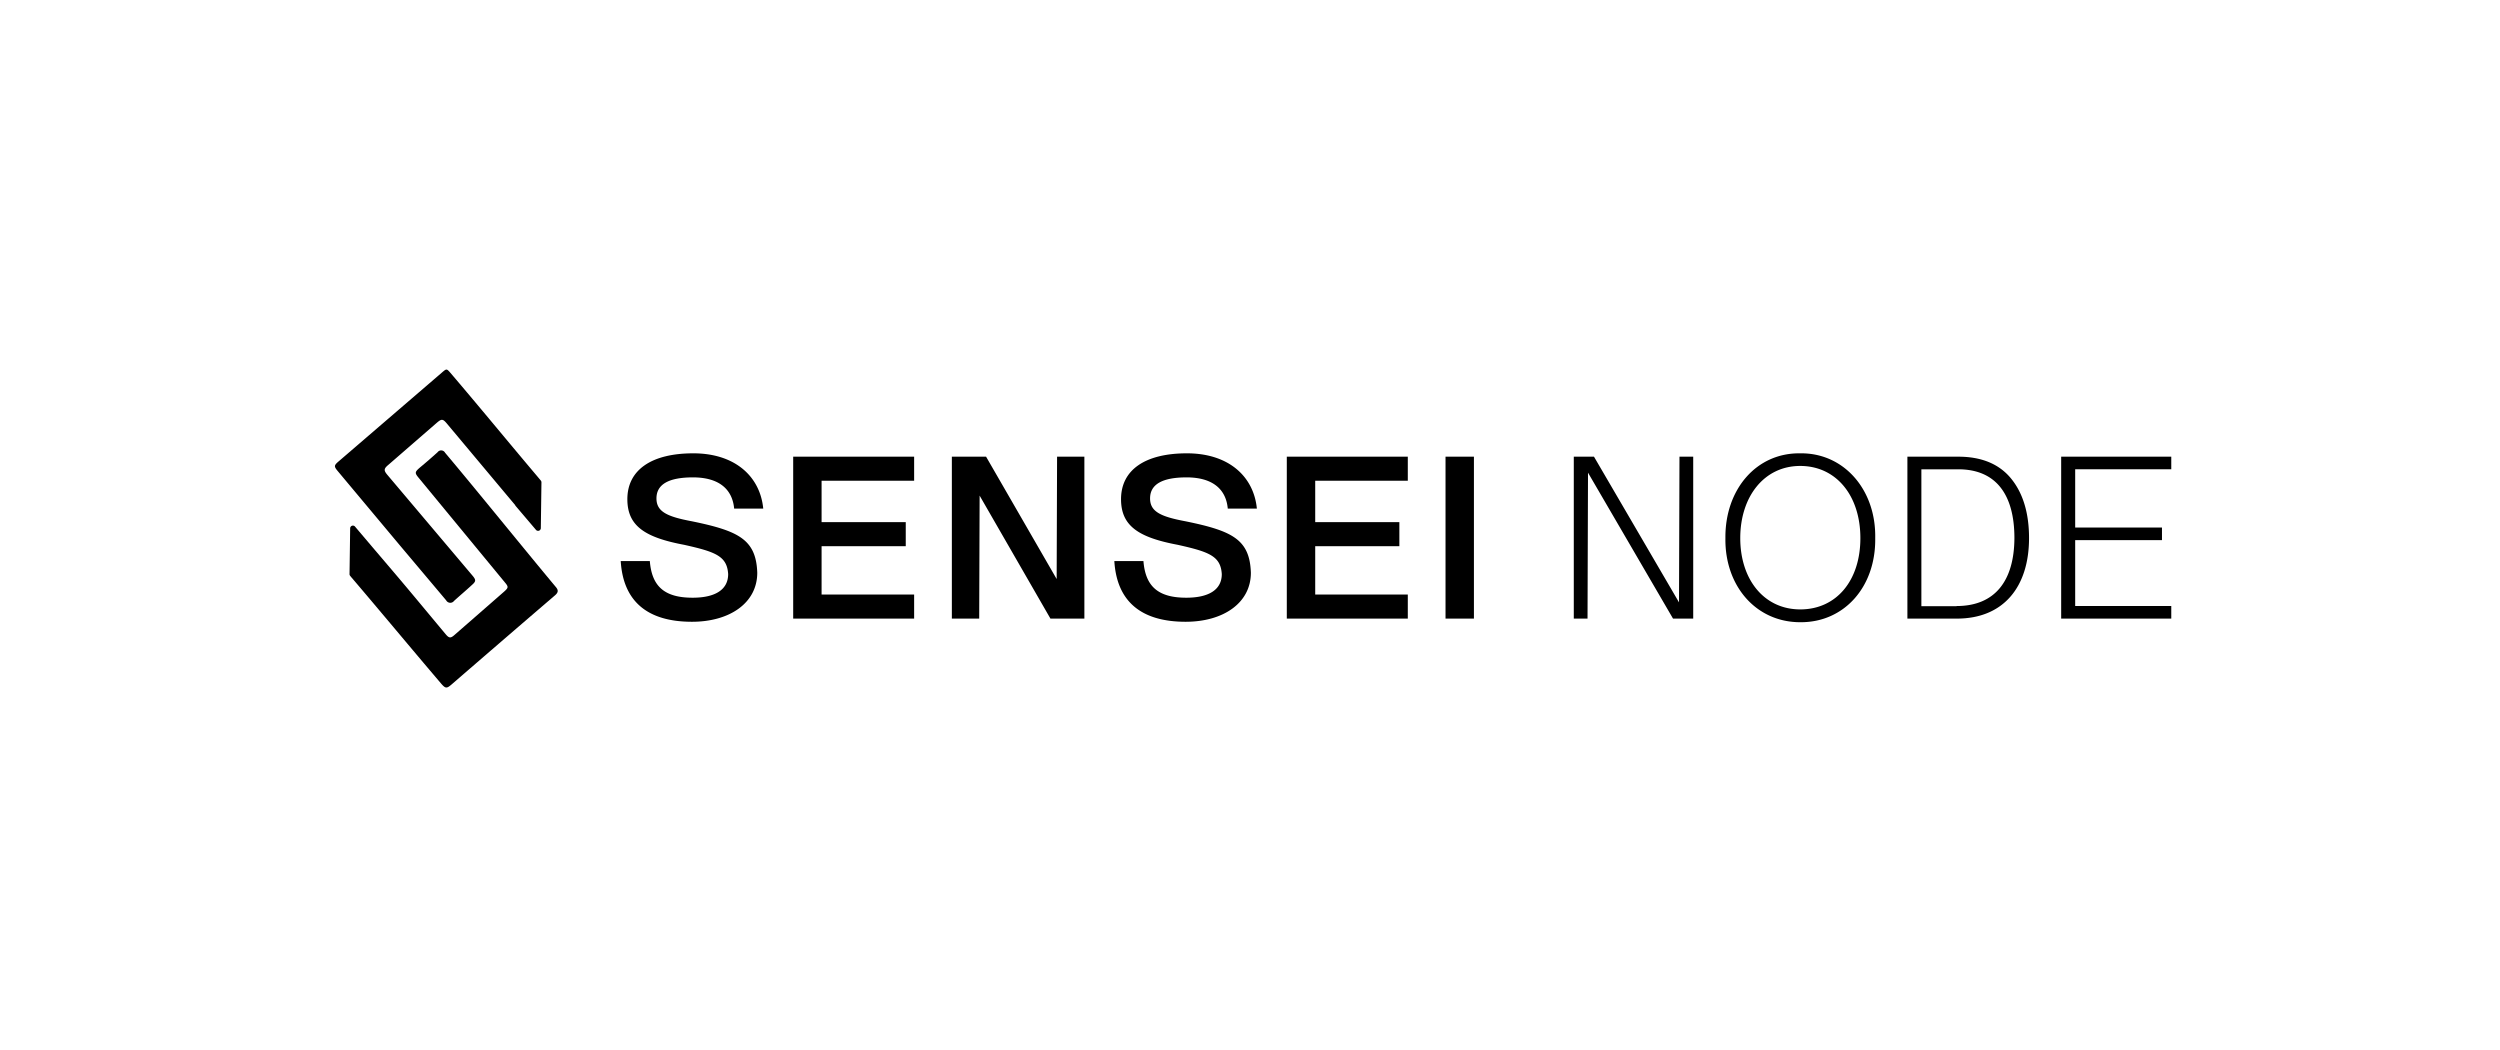 <svg xmlns="http://www.w3.org/2000/svg" width="200" height="84" fill="none" viewBox="0 0 200 84">
  <path fill="#000" d="M35.607 36.22a.359.359 0 0 0-.286-.187.354.354 0 0 0-.311.142c-.466.42-.932.828-1.43 1.239-.408.356-.41.425-.065.837l6.873 8.338c.303.359.286.428-.043.727a1859.994 1859.994 0 0 1-3.978 3.474c-.323.29-.449.267-.729-.072-.954-1.141-1.903-2.288-2.858-3.428-.954-1.141-1.869-2.21-2.806-3.31l-1.572-1.853a.22.22 0 0 0-.243-.066.22.22 0 0 0-.146.208l-.051 3.654a.216.216 0 0 0 .054.148l.06.075c2.427 2.843 4.787 5.692 7.22 8.547.342.394.44.402.831.064 2.757-2.386 5.52-4.767 8.288-7.143.251-.223.266-.402.051-.654-2.395-2.864-6.45-7.884-8.86-10.74Z"/>
  <path fill="#000" d="M35.692 48.025a.38.38 0 0 0 .301.197.372.372 0 0 0 .328-.147c.466-.426.963-.84 1.429-1.274.334-.29.34-.403.057-.742l-6.822-8.075c-.286-.341-.286-.483.06-.776l3.898-3.384c.386-.33.486-.322.81.064l4.766 5.692.689.82a.224.224 0 0 0 .04.072l1.632 1.92a.22.22 0 0 0 .386-.143l.05-3.654a.224.224 0 0 0-.05-.15l-.286-.342c-2.358-2.79-4.553-5.472-6.936-8.263-.312-.362-.323-.35-.672-.052l-8.288 7.128c-.363.313-.374.397-.077.756l4.967 5.938 3.718 4.415Zm19.739-9.835c2.059 0 3.158.92 3.302 2.5h2.327c-.25-2.589-2.276-4.424-5.596-4.424-3.32 0-5.275 1.312-5.275 3.67 0 2.141 1.406 3.06 4.549 3.651 2.505.56 3.427.9 3.515 2.34 0 1.278-1.084 1.89-2.84 1.89-2.272 0-3.268-.919-3.427-2.933h-2.328c.196 3.221 2.132 4.858 5.7 4.858 3.002 0 5.223-1.495 5.223-3.924-.089-2.66-1.494-3.344-5.205-4.11-2.007-.374-2.859-.774-2.859-1.835 0-1.125.978-1.682 2.914-1.682Zm8.024 11.298h9.676v-1.925h-7.404v-3.867h6.733V41.77h-6.733v-3.31h7.404v-1.925h-9.676v12.953Zm21.078-3.165-5.647-9.788h-2.738v12.953h2.188l.033-9.84 5.666 9.84h2.715V36.535h-2.184l-.033 9.788ZM94.92 38.19c2.06 0 3.162.92 3.302 2.5h2.328c-.251-2.589-2.273-4.424-5.597-4.424-3.323 0-5.27 1.312-5.27 3.67 0 2.141 1.401 3.06 4.544 3.651 2.505.56 3.427.9 3.516 2.34 0 1.278-1.081 1.89-2.84 1.89-2.273 0-3.27-.919-3.428-2.933h-2.328c.196 3.221 2.133 4.858 5.703 4.858 3 0 5.22-1.495 5.22-3.924-.088-2.66-1.476-3.344-5.205-4.11-2.007-.374-2.859-.774-2.859-1.835 0-1.125.978-1.682 2.915-1.682Zm8.024 11.298h9.68v-1.925h-7.407v-3.867h6.732V41.77h-6.732v-3.31h7.407v-1.925h-9.68v12.953Zm14.97-12.953h-2.272v12.953h2.272V36.535Zm16.407 11.656-6.802-11.656h-1.616v12.953h1.099l.038-11.675 6.802 11.675h1.615V36.535h-1.099l-.037 11.656Zm9.695-11.924c-3.497-.053-6.02 2.877-5.983 6.783-.056 3.849 2.468 6.727 5.983 6.727 3.497.033 6.057-2.807 6.002-6.727.074-3.872-2.509-6.835-6.002-6.783Zm0 12.485c-2.877 0-4.795-2.373-4.795-5.702 0-3.33 1.918-5.774 4.795-5.774 2.878 0 4.814 2.373 4.814 5.774 0 3.4-1.918 5.703-4.814 5.703Zm12.659-12.217h-4.083v12.953h3.957c3.715 0 5.774-2.519 5.774-6.44 0-1.995-.48-3.598-1.439-4.768-.959-1.17-2.379-1.745-4.209-1.745Zm-.158 11.959h-2.807v-10.95h2.95c3 0 4.493 1.996 4.493 5.505-.018 3.434-1.564 5.434-4.636 5.434v.01Zm8.377.994h8.808v-1.009h-7.687v-5.27h6.943v-1.008h-6.943v-4.66h7.687v-1.006h-8.808v12.953Z"/>
</svg>
